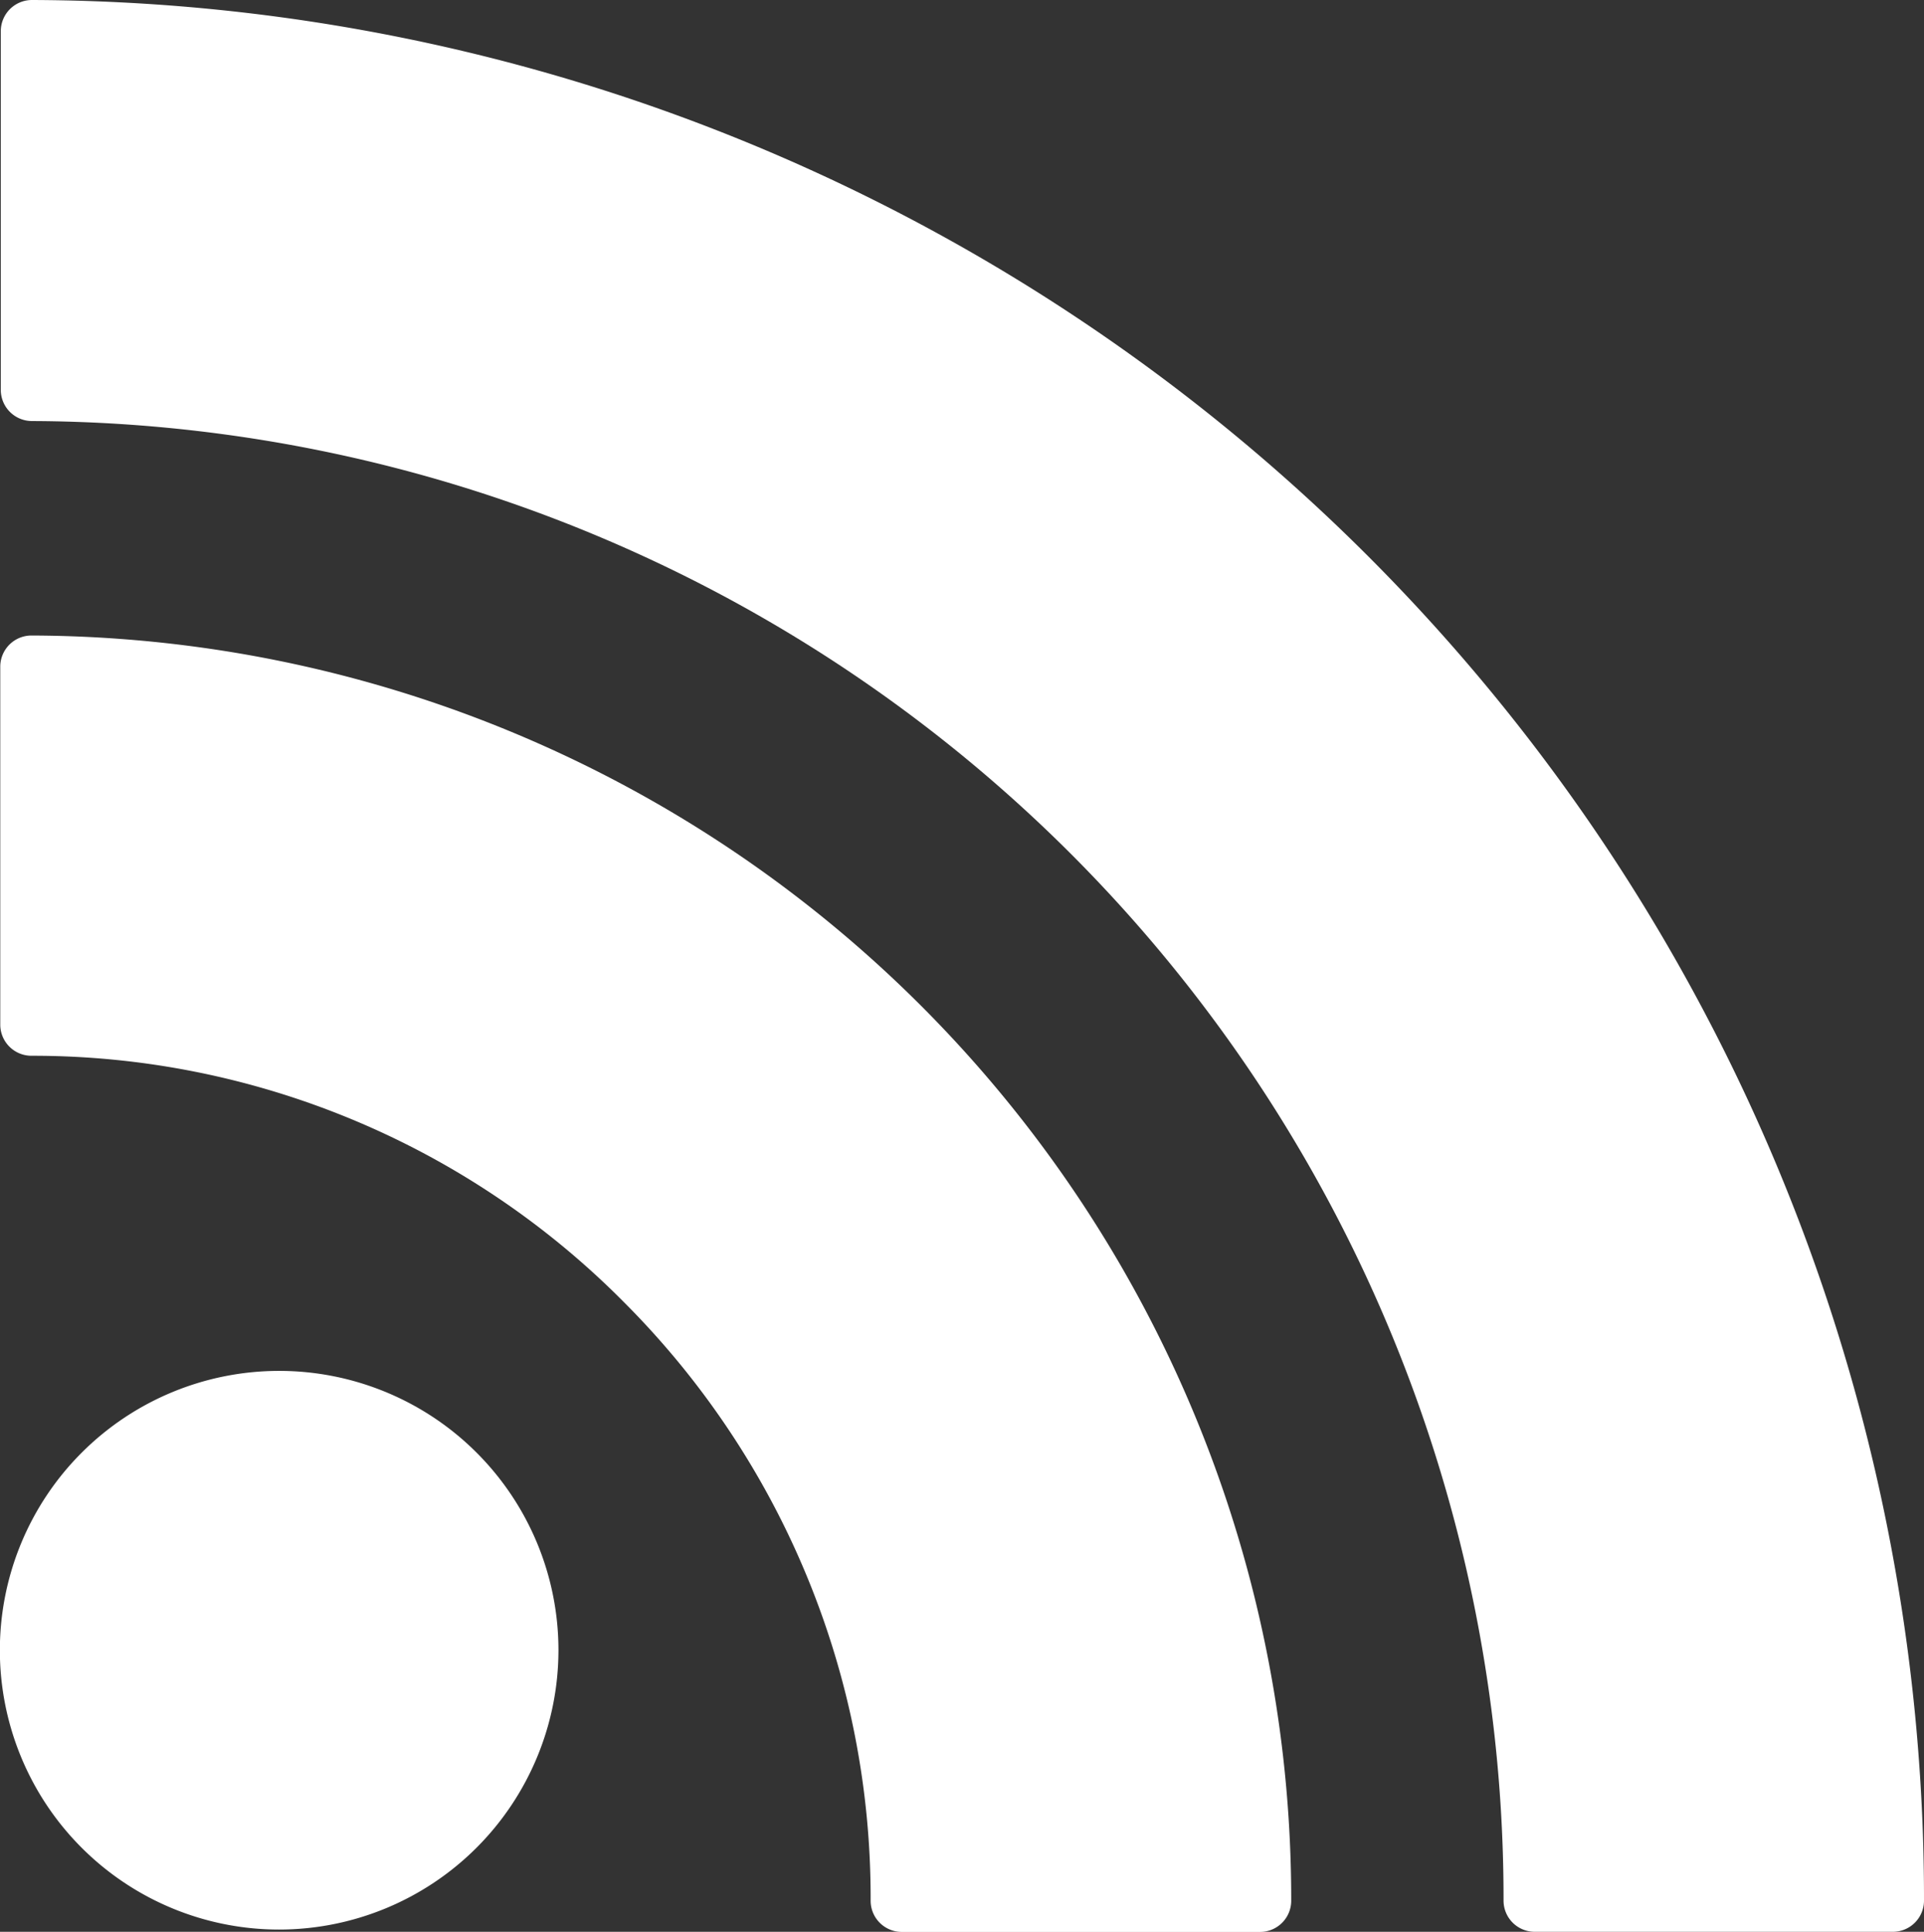 <svg id="rss" xmlns="http://www.w3.org/2000/svg" width="14.625" height="14.682" viewBox="0 0 14.625 14.682">
  <rect x="0" y="0" width="14.625" height="14.682" fill="#333333" stroke="none"/>
  <path id="XMLID_789_" d="M4.85,222.123a2.123,2.123,0,1,0-2.123,2.123A2.125,2.125,0,0,0,4.85,222.123Z" transform="translate(-0.605 -209.581)" fill="#fff"/>
  <path id="XMLID_790_" d="M.884,105.121A6.326,6.326,0,0,1,5.394,107a6.4,6.4,0,0,1,1.869,4.543.237.237,0,0,0,.237.237h2.723a.237.237,0,0,0,.237-.237,9.607,9.607,0,0,0-9.576-9.616.237.237,0,0,0-.237.237v2.724A.237.237,0,0,0,.884,105.121Z" transform="translate(-0.645 -97.097)" fill="#fff"/>
  <path id="XMLID_791_" d="M.963,0A.237.237,0,0,0,.726.237V2.96A.237.237,0,0,0,.963,3.2,11.23,11.23,0,0,1,12.149,14.445a.237.237,0,0,0,.237.237h2.722a.237.237,0,0,0,.237-.237A14.43,14.43,0,0,0,.963,0Z" transform="translate(-0.72)" fill="#fff"/>
</svg>
